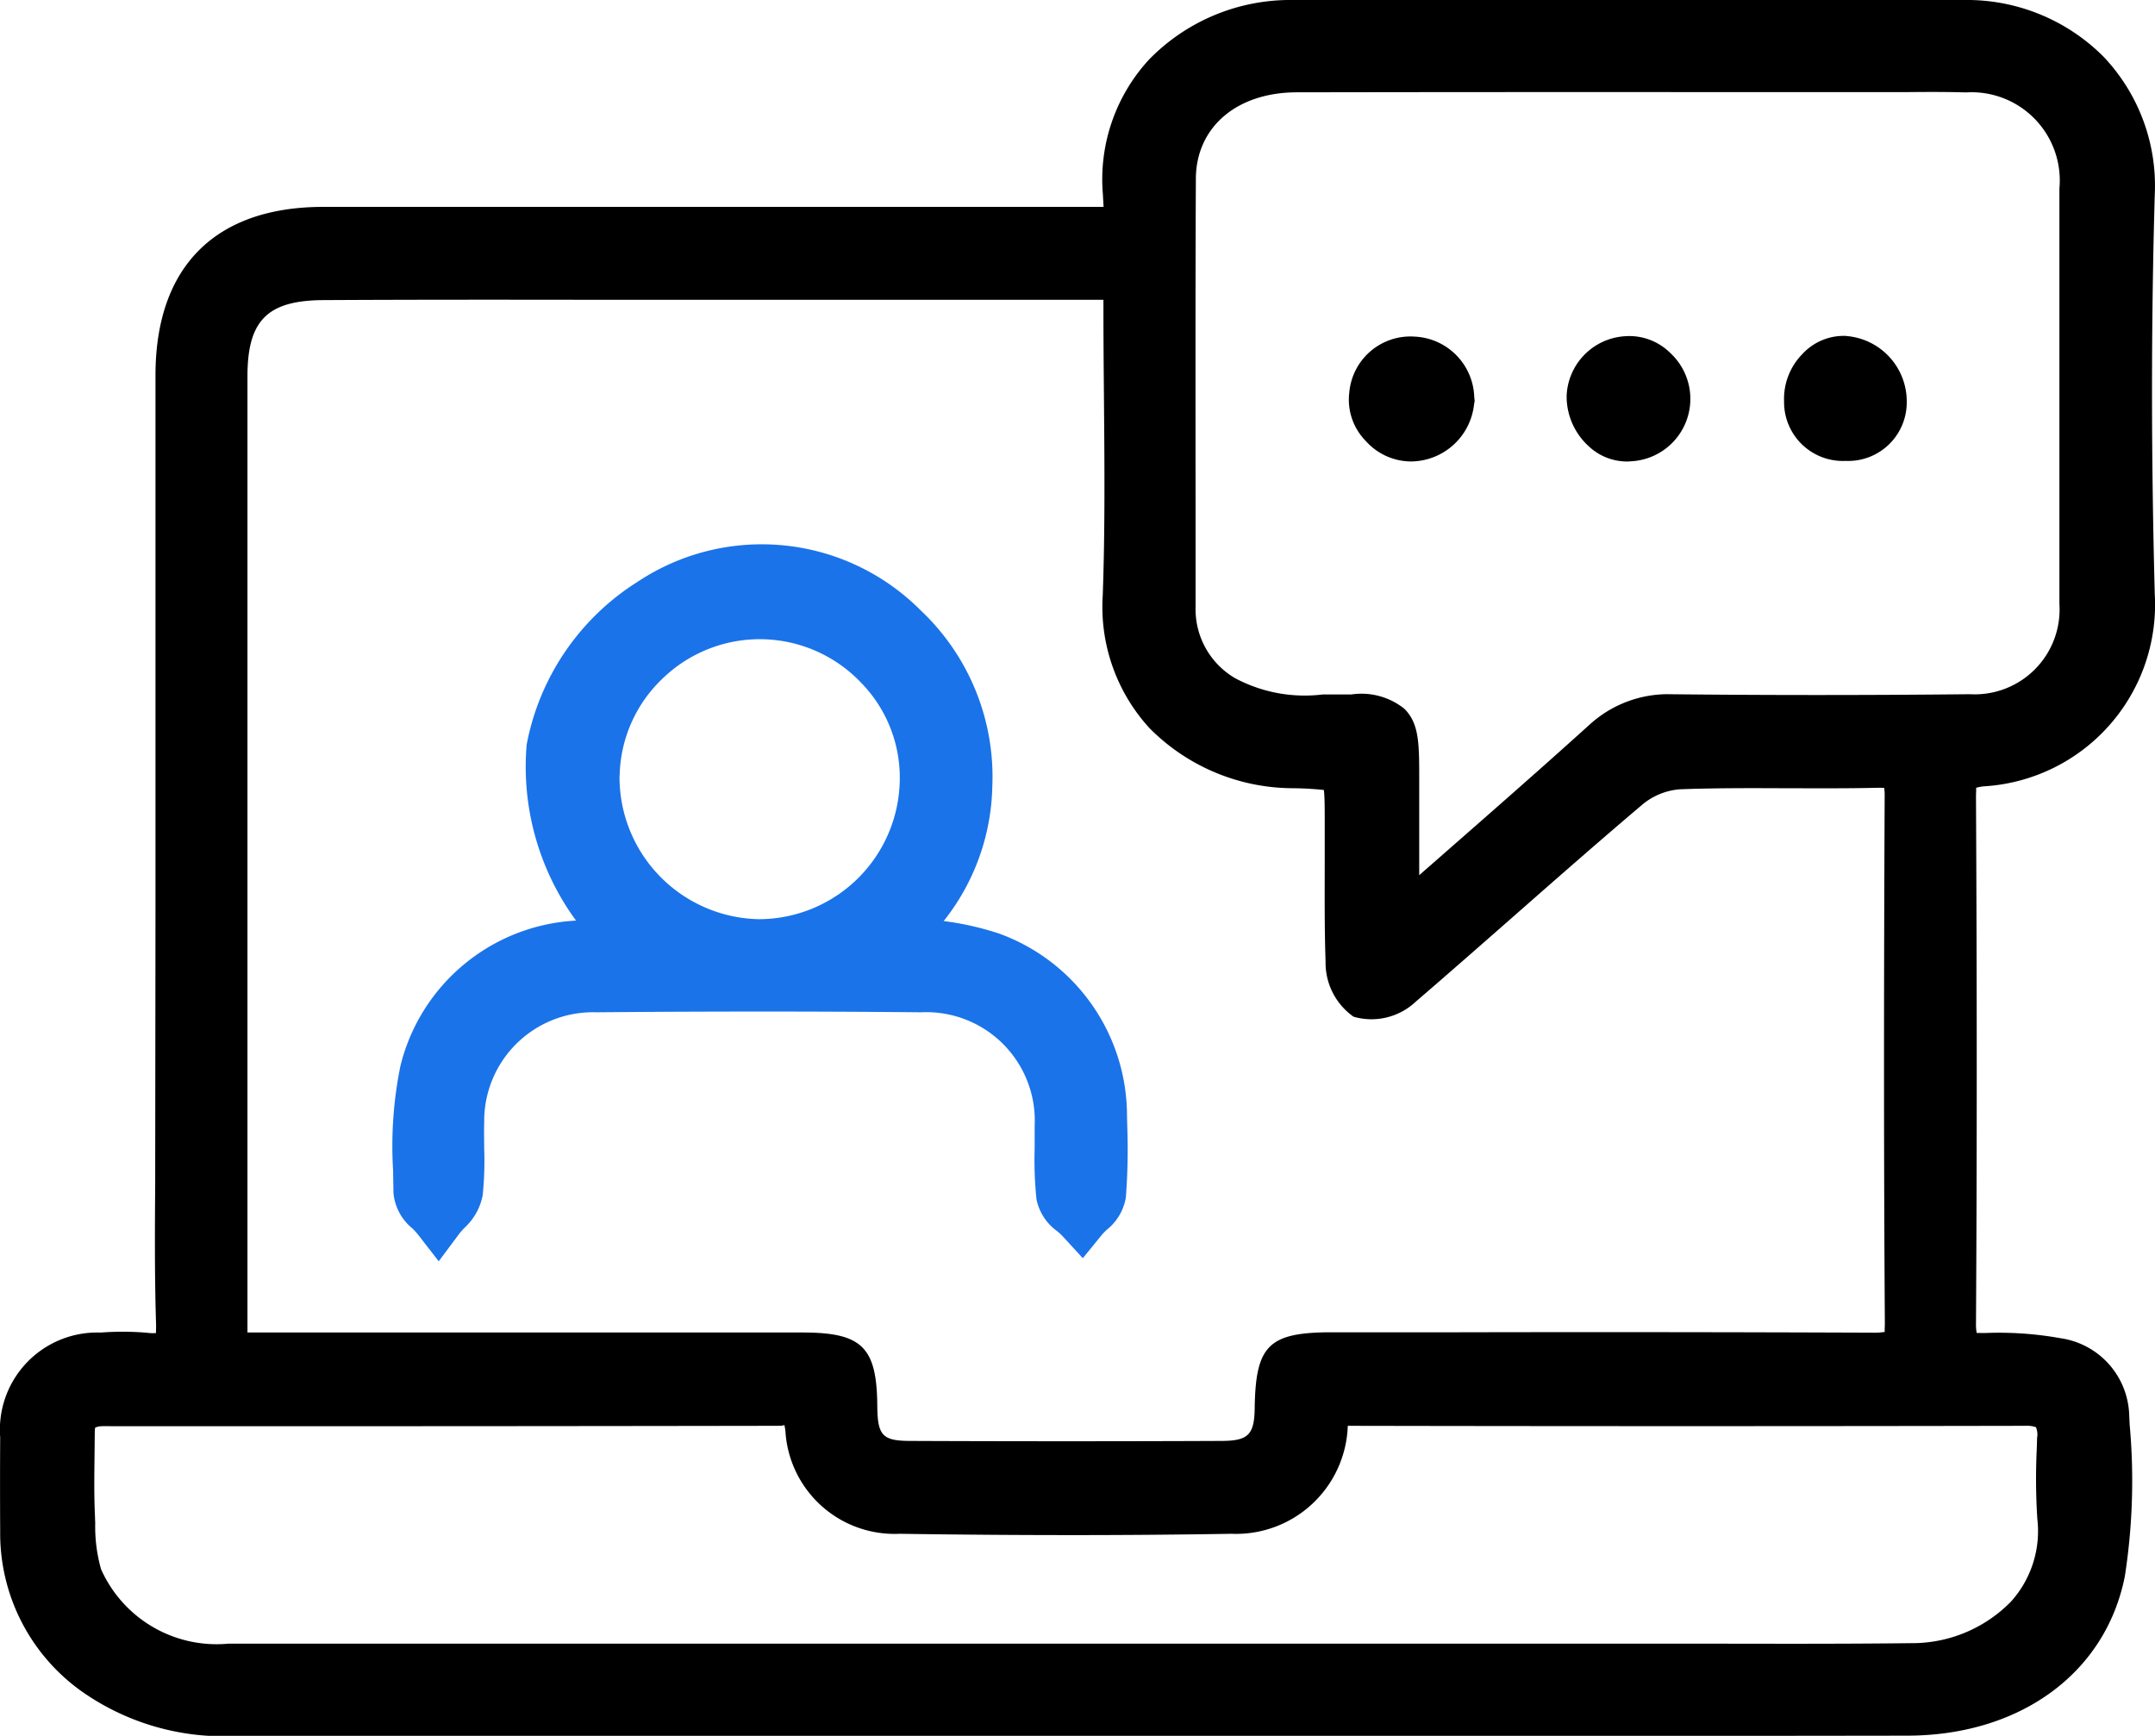 <svg xmlns="http://www.w3.org/2000/svg" width="58.615" height="47.216" viewBox="0 0 58.615 47.216">
  <g id="Group_35521" data-name="Group 35521" transform="translate(0)">
    <g id="Group_35522" data-name="Group 35522" transform="translate(0 0)">
      <path id="Path_96649" data-name="Path 96649" d="M58.609,16.168c-.1-3.762-.1-7.422,0-10.879a5.1,5.1,0,0,0-1.394-3.747A5.245,5.245,0,0,0,53.411,0Q47.84-.005,42.27,0L35.182,0a5.366,5.366,0,0,0-3.923,1.614A4.806,4.806,0,0,0,30,5.308c0,.062.013.2.016.319-.117,0-.258,0-.376,0H8.8c-2.947,0-4.571,1.628-4.571,4.585l0,14.607L4.221,32.2c-.009,1.264-.016,2.528.023,3.791.005.15-.005.236,0,.268A1.075,1.075,0,0,1,4,36.252a7.793,7.793,0,0,0-1.264-.005A2.645,2.645,0,0,0,.005,39.1C0,39.948,0,40.8.005,41.648A5.273,5.273,0,0,0,2.24,46.019a6.693,6.693,0,0,0,4.185,1.2h.013q8.665-.008,17.335,0H41.306q5.3,0,10.589-.008c3.067-.011,5.382-1.712,5.9-4.337a16.954,16.954,0,0,0,.131-4.122l-.016-.329A2.178,2.178,0,0,0,56.044,36.4a9.462,9.462,0,0,0-2.06-.141l-.1,0a1.082,1.082,0,0,0-.118,0,1.3,1.3,0,0,1-.02-.264c.027-4.449.027-9.128,0-14.308,0-.159.012-.239,0-.256a1.014,1.014,0,0,1,.242-.044,4.951,4.951,0,0,0,4.621-5.221m-3.2,22.919-.01.326a17.138,17.138,0,0,0,.015,1.9,2.865,2.865,0,0,1-.717,2.254,3.758,3.758,0,0,1-2.714,1.13c-1.9.022-3.806.016-5.707.013l-17.288,0H6.219a3.44,3.44,0,0,1-3.471-2.026,4.259,4.259,0,0,1-.158-1.249l-.01-.272c-.022-.515-.015-1.032-.009-1.547l.007-.65c0-.086.013-.131.009-.131a.456.456,0,0,1,.187-.039c.1-.005.2,0,.306,0H7.655q6.7,0,13.388-.011h.014c.169,0,.274,0,.274-.03a.96.96,0,0,1,.034.207A2.975,2.975,0,0,0,24.47,41.72c3.211.047,6.163.048,9.023,0a3.041,3.041,0,0,0,3.166-2.937v0q9.219.018,18.434,0a.714.714,0,0,1,.286.039.564.564,0,0,1,.034.264M30.013,8.456c0,.787.007,1.573.014,2.36.015,1.767.031,3.594-.033,5.38a4.884,4.884,0,0,0,1.272,3.61,5.509,5.509,0,0,0,3.874,1.634,8.68,8.68,0,0,1,.868.048c.024.177.024.532.024.876l0,1.012c0,.927-.009,1.853.023,2.779a1.794,1.794,0,0,0,.761,1.5,1.755,1.755,0,0,0,1.682-.4c.89-.766,1.773-1.542,2.656-2.317,1.176-1.033,2.35-2.065,3.545-3.076a1.813,1.813,0,0,1,.994-.393c.968-.036,1.939-.033,2.907-.028.824,0,1.645.007,2.467-.013.083,0,.144,0,.183.005a1.55,1.55,0,0,1,.012.231c-.025,5.6-.023,10.15.005,14.313,0,.145-.011.225,0,.251a1.788,1.788,0,0,1-.325.022q-5.64-.023-11.281-.011H36.236c-1.729,0-2.085.349-2.109,2.068-.01.72-.179.885-.9.887q-4.226.018-8.458,0c-.766,0-.9-.144-.907-.949-.012-1.6-.411-2-2.031-2H7.058c-.1,0-.223,0-.327,0,0-.106,0-.228,0-.324l0-25.685c0-1.524.543-2.066,2.071-2.073,2.351-.013,4.7-.012,7.052-.009h6.4l7.473,0c.062,0,.18,0,.286,0,0,.108,0,.231,0,.3M45.367,18.882a3.166,3.166,0,0,0-2.127.825c-1.291,1.167-2.6,2.314-3.91,3.461l-.728.638,0-2.558c0-1.007.007-1.562-.406-1.971a1.868,1.868,0,0,0-1.442-.387c-.126,0-.259,0-.4,0l-.377,0a4.027,4.027,0,0,1-2.372-.437,2.17,2.17,0,0,1-1.086-1.914l0-1.855c0-3.276-.008-6.549.008-9.825.008-1.4,1.11-2.345,2.744-2.348q5.91-.01,11.821-.005h3.941l.763,0c.558-.005,1.117-.009,1.675.008a2.4,2.4,0,0,1,2.544,2.615q0,5.648,0,11.3a2.308,2.308,0,0,1-2.434,2.454c-2.9.03-5.583.028-8.213,0" transform="translate(0 0)"/>
      <path id="Path_96650" data-name="Path 96650" d="M26.333,24.247a8.033,8.033,0,0,0-1.49-.335,6.076,6.076,0,0,0,1.322-3.649,6.22,6.22,0,0,0-1.946-4.8,6.1,6.1,0,0,0-7.7-.78A6.705,6.705,0,0,0,13.5,19.113,7.085,7.085,0,0,0,14.843,23.9a5.2,5.2,0,0,0-4.776,3.95,10.915,10.915,0,0,0-.2,2.846l.01.612a1.409,1.409,0,0,0,.517.967,2.151,2.151,0,0,1,.146.159l.568.733.554-.743a1.953,1.953,0,0,1,.142-.163,1.617,1.617,0,0,0,.5-.89,9.313,9.313,0,0,0,.041-1.269c0-.235-.008-.472,0-.708a2.959,2.959,0,0,1,3.051-3c2.951-.026,5.923-.028,8.834,0a2.95,2.95,0,0,1,3.087,3.093c0,.2,0,.4,0,.6a10.483,10.483,0,0,0,.05,1.394,1.415,1.415,0,0,0,.566.869,1.733,1.733,0,0,1,.144.133l.55.6.517-.635a1.647,1.647,0,0,1,.137-.14,1.425,1.425,0,0,0,.517-.879,17.169,17.169,0,0,0,.036-1.984l-.005-.247a5.276,5.276,0,0,0-3.5-4.953m-10.3-4.288A3.744,3.744,0,0,1,17.2,17.313a3.8,3.8,0,0,1,5.4.12,3.693,3.693,0,0,1,1.048,2.653,3.839,3.839,0,0,1-3.789,3.775h-.05a3.865,3.865,0,0,1-3.783-3.9" transform="translate(0.825 1.141)" fill="#1a73e9"/>
      <path id="Path_96651" data-name="Path 96651" d="M35.647,8.45A1.67,1.67,0,0,0,33.869,9.97a1.6,1.6,0,0,0,.443,1.313,1.66,1.66,0,0,0,1.194.562c.028,0,.057,0,.086,0a1.739,1.739,0,0,0,1.67-1.547l.017-.1-.011-.1A1.7,1.7,0,0,0,35.647,8.45" transform="translate(2.831 0.706)"/>
      <path id="Path_96652" data-name="Path 96652" d="M40.892,8.442a1.693,1.693,0,0,0-1.568,1.61l0,.037v.037a1.835,1.835,0,0,0,.6,1.307,1.523,1.523,0,0,0,1.024.415c.038,0,.076,0,.114-.005A1.7,1.7,0,0,0,42.147,8.9a1.582,1.582,0,0,0-1.255-.458" transform="translate(3.288 0.705)"/>
      <path id="Path_96653" data-name="Path 96653" d="M46.481,8.433a1.528,1.528,0,0,0-1.2.49,1.744,1.744,0,0,0-.5,1.295,1.6,1.6,0,0,0,1.642,1.615h.064a1.594,1.594,0,0,0,1.63-1.544v-.031a1.784,1.784,0,0,0-1.642-1.823" transform="translate(3.745 0.705)"/>
    </g>
  </g>
</svg>
